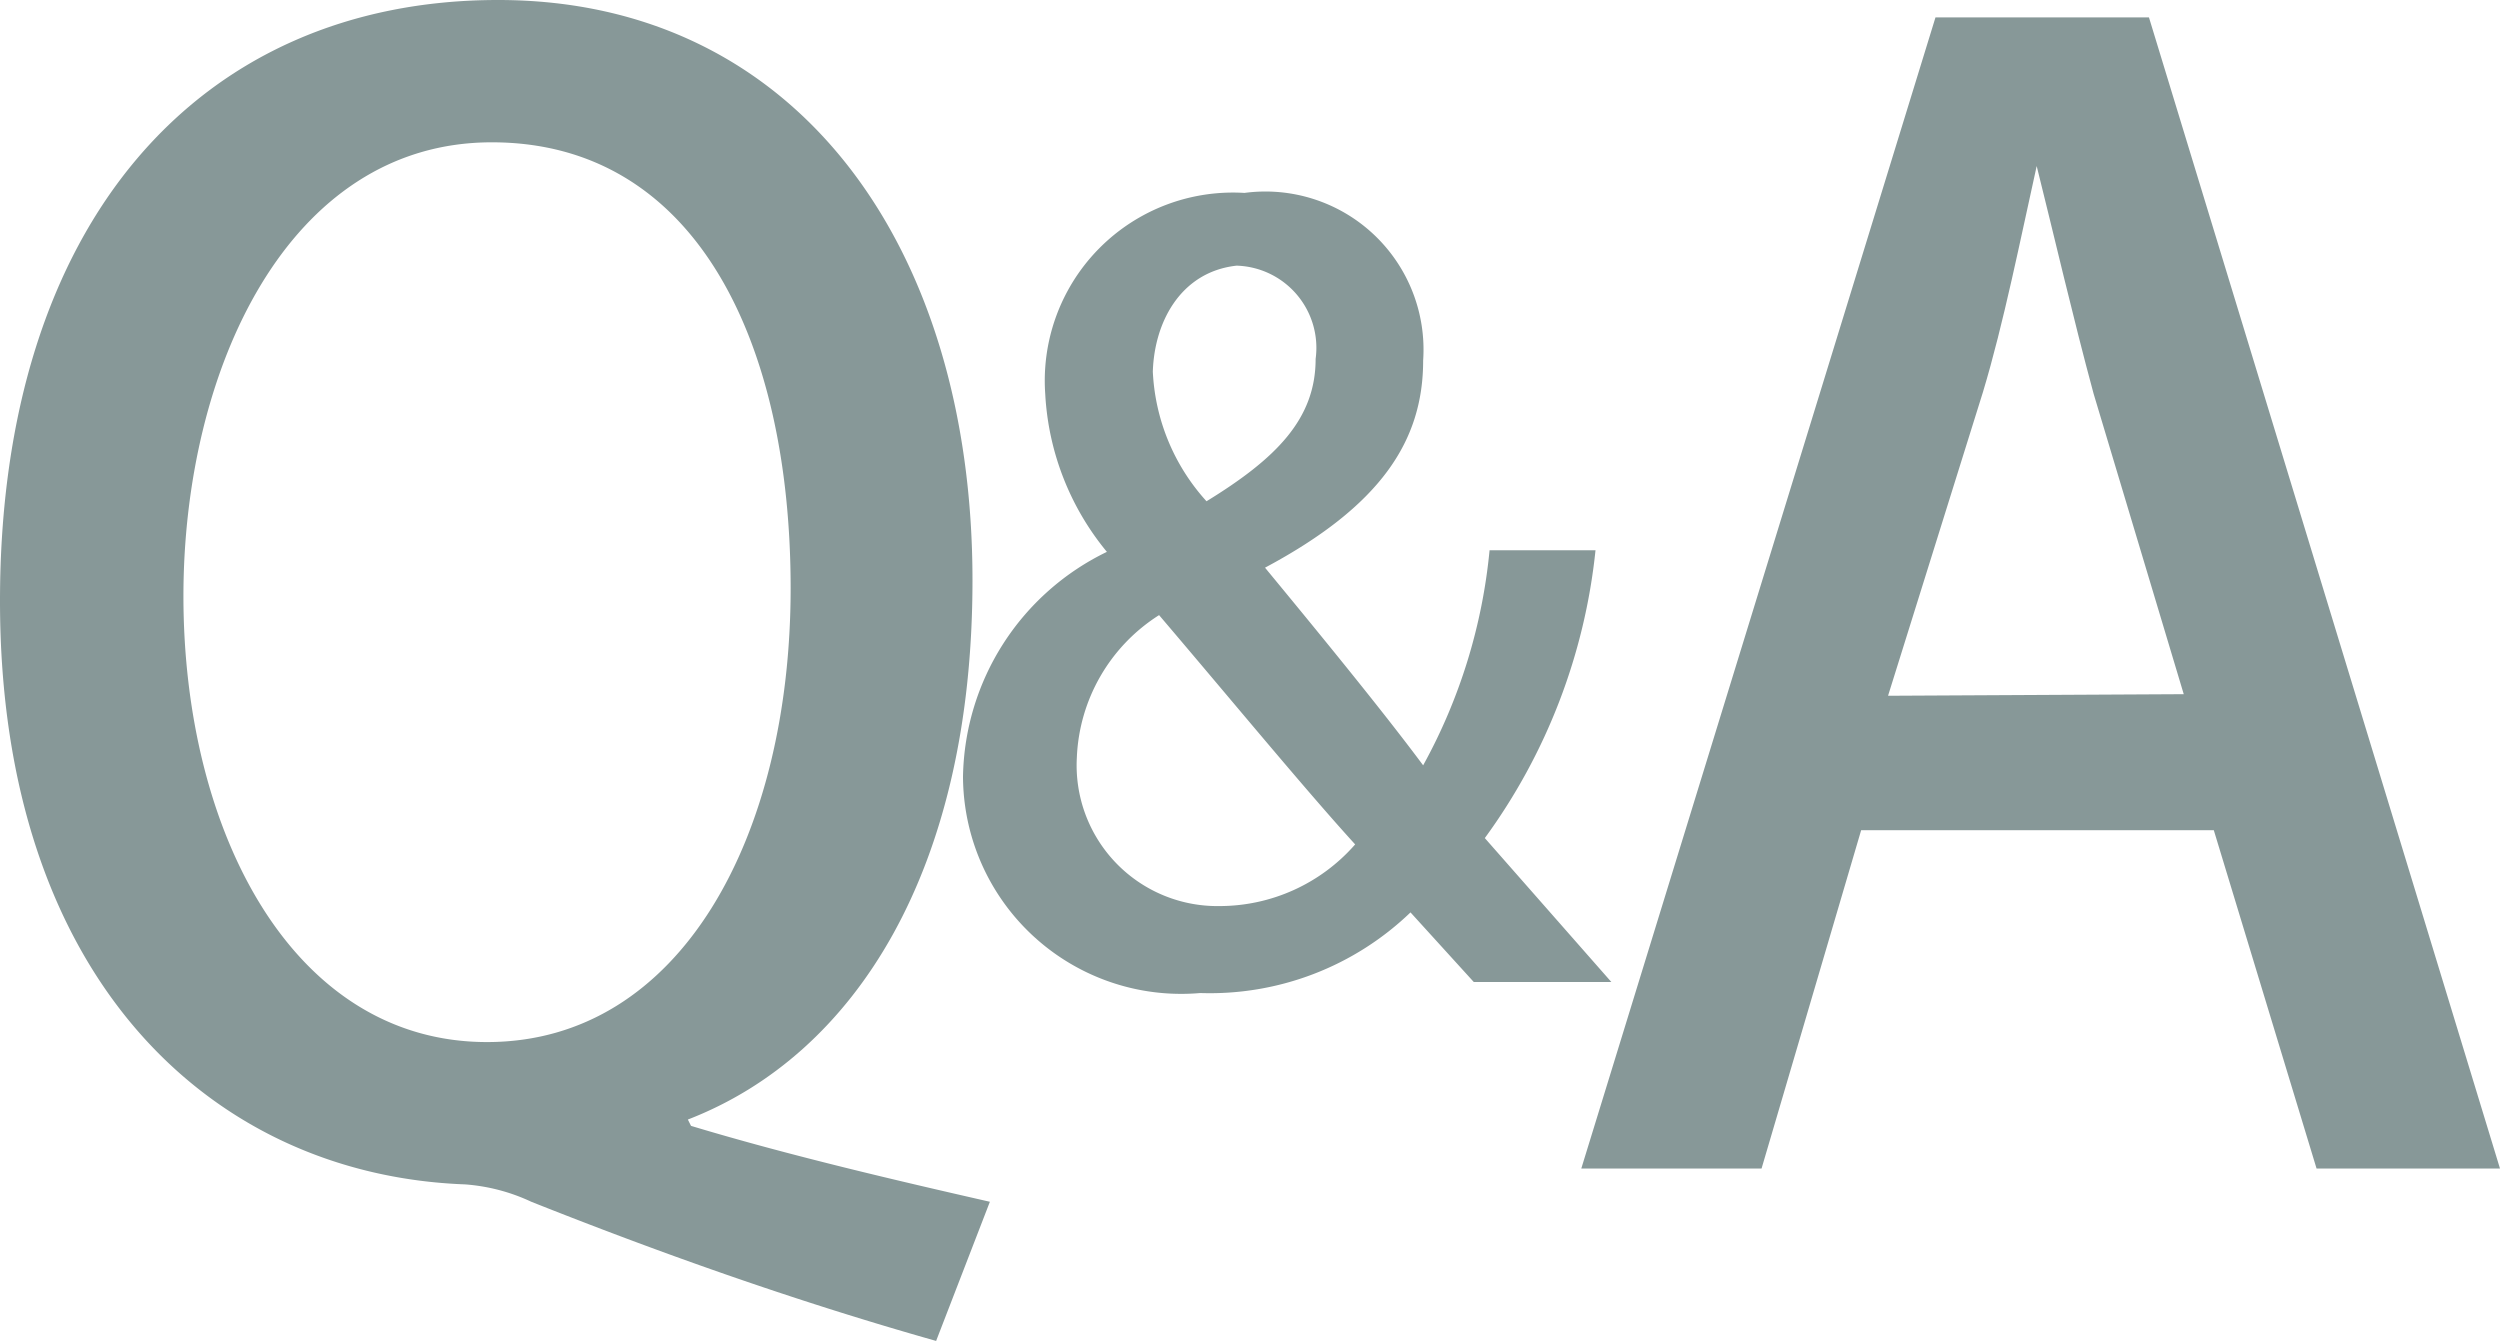 <svg xmlns="http://www.w3.org/2000/svg" viewBox="0 0 15.81 8.48"><defs><style>.cls-1{fill:#879898;}</style></defs><g id="レイヤー_2" data-name="レイヤー 2"><g id="メイン"><path class="cls-1" d="M4.37,7.12c.63.19,1.32.35,1.89.48l-.34.88C5,8.22,4.14,7.91,3.36,7.6a1.19,1.19,0,0,0-.42-.11C1.34,7.43,0,6.19,0,3.8S1.26,0,3.15,0s3,1.56,3,3.67c0,1.83-.74,3-1.8,3.41ZM1.16,3.77c0,1.49.69,2.82,1.92,2.82S5,5.28,5,3.72,4.4.9,3.11.9,1.16,2.34,1.16,3.77Z"/><path class="cls-1" d="M10.19,6.21H9.32l-.4-.44a1.83,1.83,0,0,1-1.33.51,1.38,1.38,0,0,1-1.5-1.37A1.61,1.61,0,0,1,7,3.49v0a1.71,1.71,0,0,1-.39-1A1.19,1.19,0,0,1,7.87,1.22,1,1,0,0,1,9,2.28c0,.51-.27.92-1,1.31v0c.33.4.74.9,1,1.25a3.51,3.51,0,0,0,.42-1.36h.67a3.74,3.74,0,0,1-.7,1.82ZM8.57,5.34C8.26,5,7.79,4.43,7.33,3.89a1.12,1.12,0,0,0-.52.9.89.89,0,0,0,.9.94A1.14,1.14,0,0,0,8.57,5.34Zm-1.28-3a1.31,1.31,0,0,0,.34.83c.44-.27.69-.52.69-.9a.52.52,0,0,0-.5-.59C7.46,1.72,7.29,2.05,7.29,2.38Z"/><path class="cls-1" d="M15.81,7.39H14.65L14,5.25H11.77l-.63,2.14H10L12.24.11h1.35Zm-2-3-.57-1.9c-.13-.48-.25-1-.36-1.44h0c-.1.45-.21,1-.34,1.43L11.94,4.4Z"/></g></g></svg>